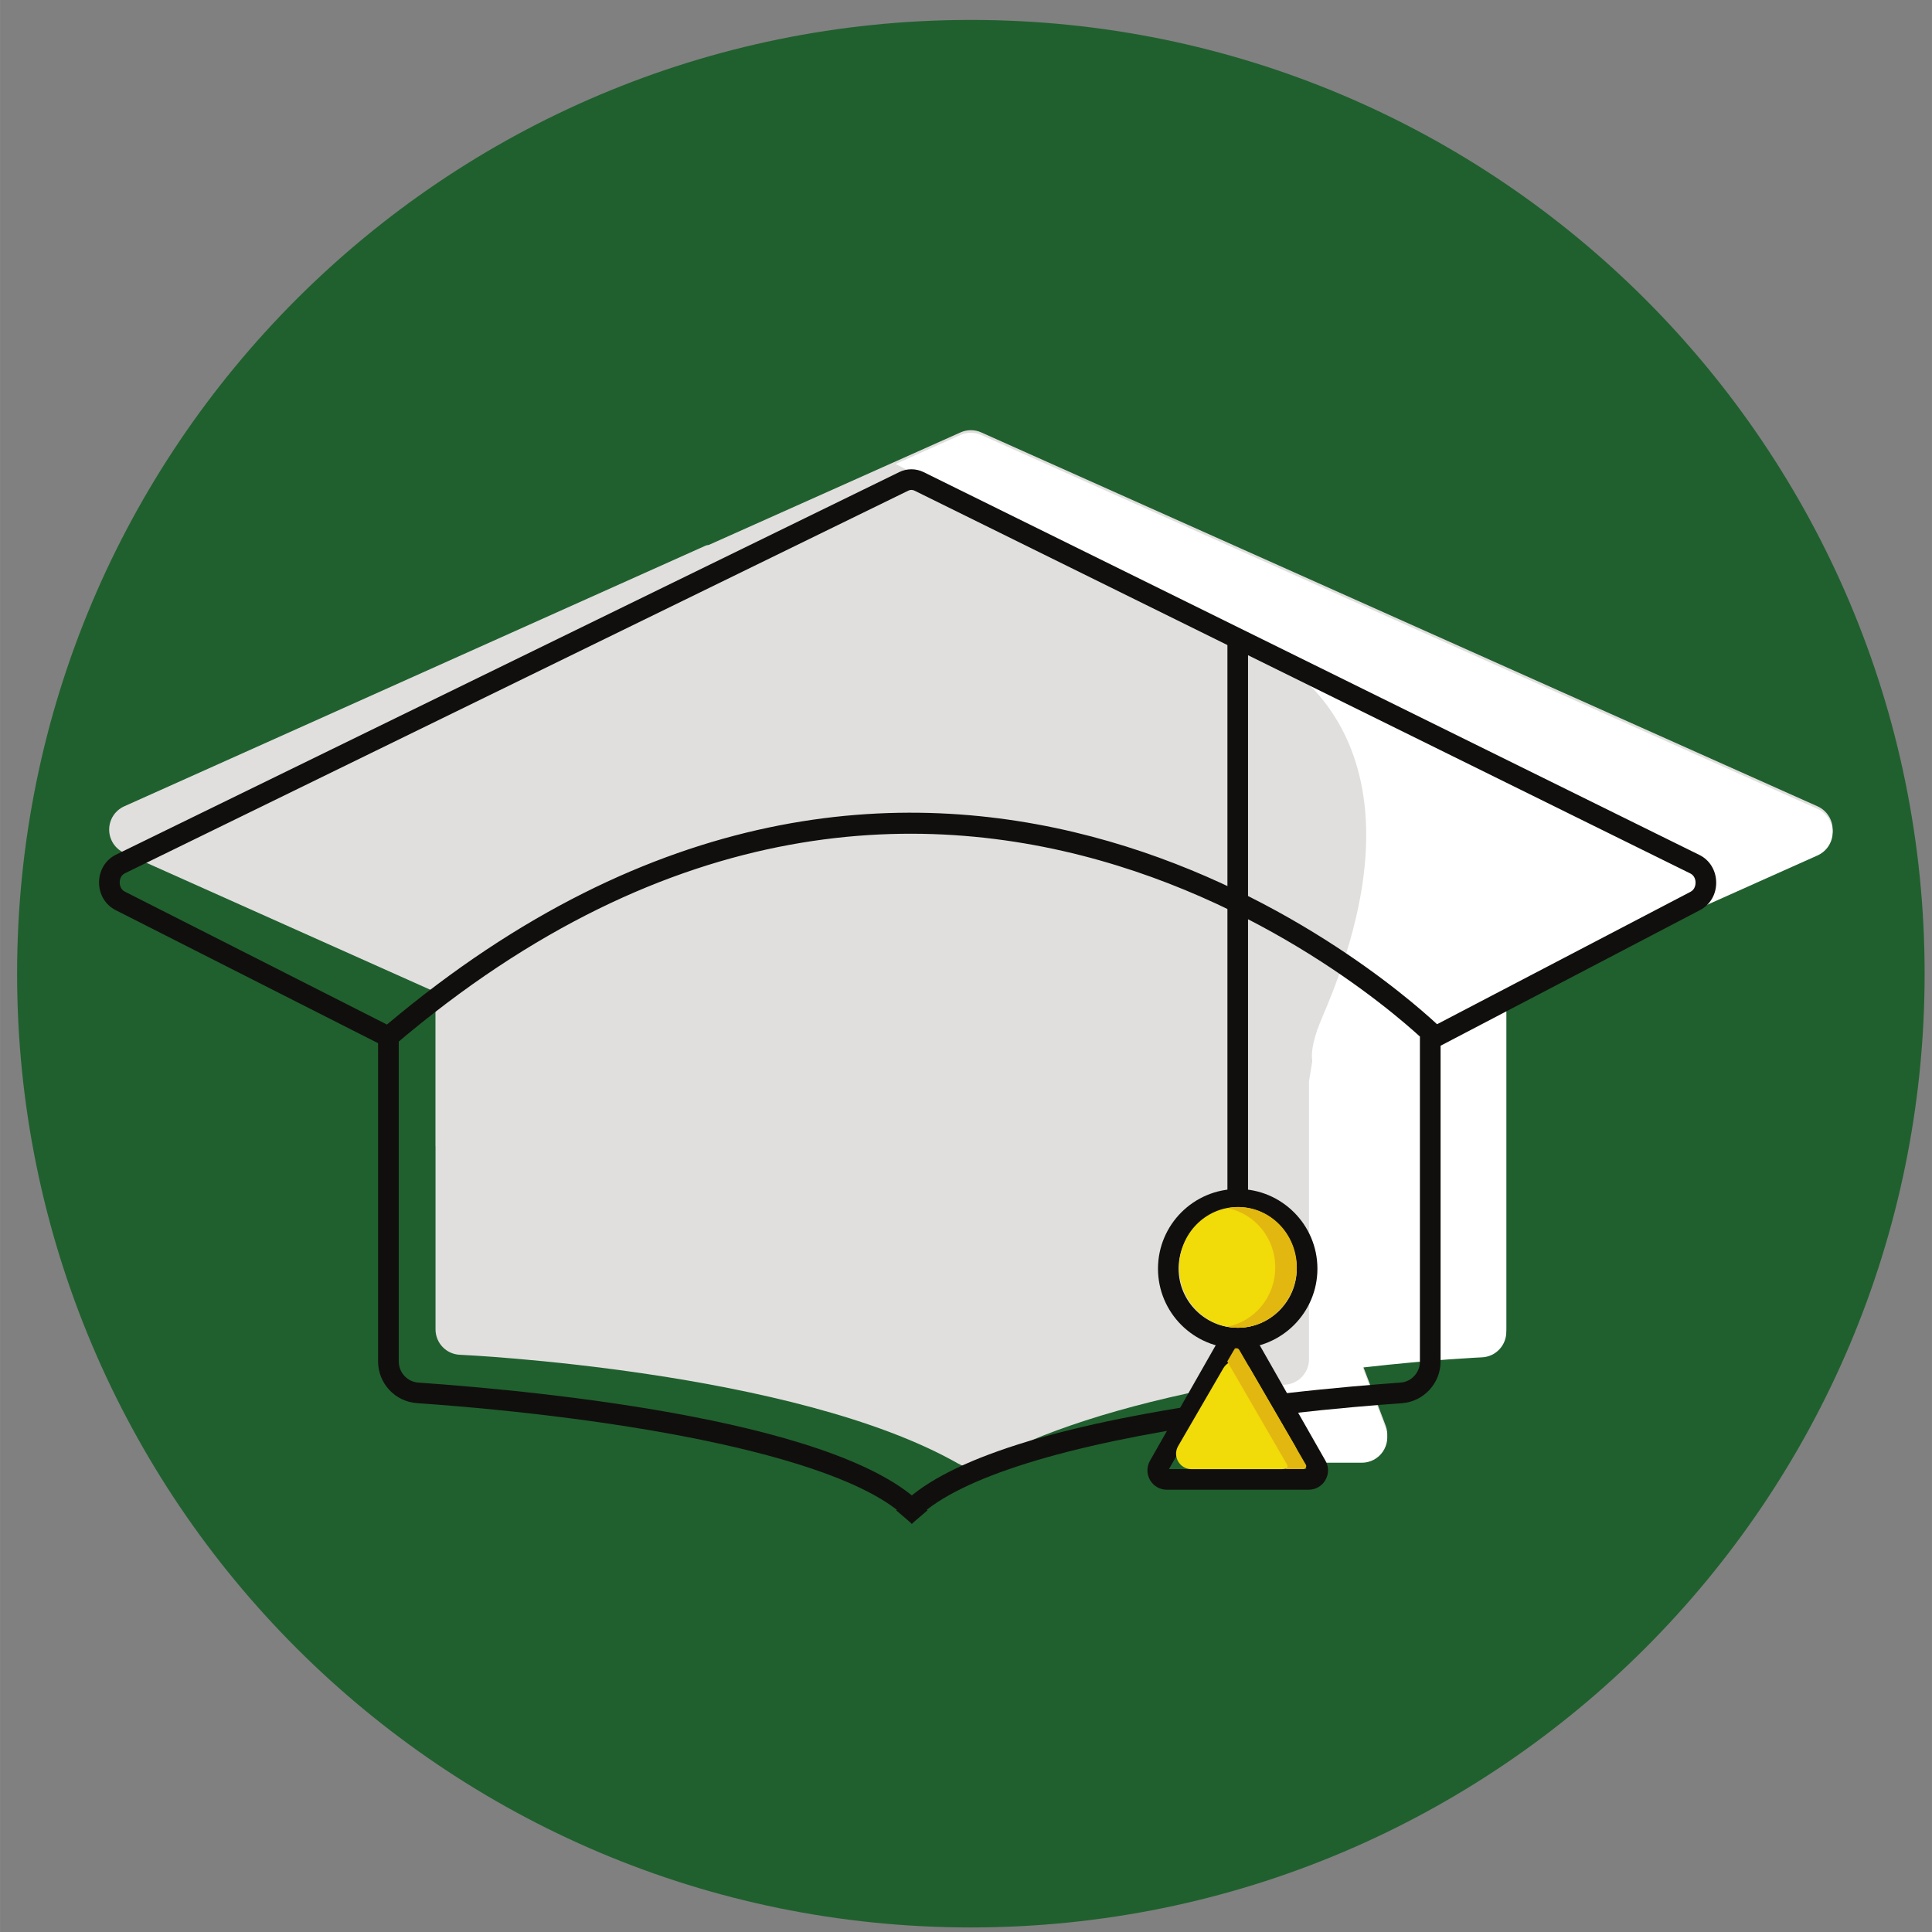 <?xml version="1.0" encoding="UTF-8" standalone="no"?>
<!-- Created with Inkscape (http://www.inkscape.org/) -->

<svg
   xmlns:dc="http://purl.org/dc/elements/1.1/"
   xmlns:cc="http://creativecommons.org/ns#"
   xmlns:rdf="http://www.w3.org/1999/02/22-rdf-syntax-ns#"
   xmlns:svg="http://www.w3.org/2000/svg"
   xmlns="http://www.w3.org/2000/svg"
   xmlns:sodipodi="http://sodipodi.sourceforge.net/DTD/sodipodi-0.dtd"
   xmlns:inkscape="http://www.inkscape.org/namespaces/inkscape"
   width="162"
   height="162"
   viewBox="0 0 42.862 42.863"
   version="1.1"
   id="svg8"
   inkscape:version="0.92.3 (2405546, 2018-03-11)"
   sodipodi:docname="1-back1.svg">
  <rect x="0" y="0" width="42.862" height="42.863" fill="#808080" stroke="none"/>
  <defs
     id="defs2" />
  <sodipodi:namedview
     id="base"
     pagecolor="#ffffff"
     bordercolor="#666666"
     borderopacity="1.0"
     inkscape:pageopacity="0.0"
     inkscape:pageshadow="2"
     inkscape:zoom="2.8"
     inkscape:cx="68.901824"
     inkscape:cy="73.846269"
     inkscape:document-units="mm"
     inkscape:current-layer="layer1"
     showgrid="false"
     units="px"
     inkscape:window-width="1366"
     inkscape:window-height="703"
     inkscape:window-x="0"
     inkscape:window-y="0"
     inkscape:window-maximized="1" />
  <g
     inkscape:label="Camada 1"
     inkscape:groupmode="layer"
     id="layer1"
     transform="translate(0,-254.137)">
    <g
       id="g301"
       transform="matrix(1.386,0,0,-1.386,42.699,275.739)"
       inkscape:export-xdpi="96"
       inkscape:export-ydpi="96">
      <path
         d="m 0,0 c 0,-8.432 -6.835,-15.267 -15.267,-15.267 -8.432,0 -15.267,6.835 -15.267,15.267 0,8.432 6.835,15.267 15.267,15.267 C -6.835,15.267 0,8.432 0,0"
         style="fill:#20602e;fill-opacity:1;fill-rule:nonzero;stroke:none"
         id="path303"
         inkscape:connector-curvature="0" />
    </g>
    <g
       id="g305"
       transform="matrix(1.386,0,0,-1.386,40.323,272.026)"
       inkscape:export-xdpi="96"
       inkscape:export-ydpi="96">
      <path
         d="m 0,0 -13.386,5.985 c -0.106,0.048 -0.227,0.048 -0.333,0 l -4.027,-1.8 C -17.763,4.18 -17.781,4.181 -17.798,4.173 L -27.105,0 c -0.147,-0.066 -0.241,-0.212 -0.241,-0.373 0,-0.16 0.094,-0.306 0.241,-0.372 l 4.982,-2.228 v -2.464 c 0,0 0.001,0 0.001,-10e-4 v -2.934 c 0,-0.218 0.171,-0.398 0.39,-0.407 0.053,-0.002 5.357,-0.25 7.978,-1.743 0.062,-0.035 0.132,-0.053 0.202,-0.053 0.069,0 0.139,0.018 0.202,0.054 0.881,0.502 2.202,0.928 3.847,1.243 l -0.241,-0.635 c -0.048,-0.126 -0.031,-0.266 0.046,-0.377 0.076,-0.11 0.202,-0.176 0.336,-0.176 h 2.067 c 0.135,0 0.26,0.066 0.336,0.176 0.076,0.111 0.093,0.251 0.046,0.377 l -0.369,0.971 c 1.11,0.127 1.901,0.163 1.91,0.163 0.218,0.009 0.39,0.189 0.39,0.408 v 2.271 2.18 0.947 L 0,-0.745 c 0.147,0.066 0.242,0.212 0.242,0.372 C 0.242,-0.212 0.147,-0.066 0,0"
         style="fill:#e0dfde;fill-opacity:1;fill-rule:nonzero;stroke:none"
         id="path307"
         inkscape:connector-curvature="0" />
    </g>
    <g
       id="g309"
       transform="matrix(1.386,0,0,-1.386,40.323,272.083)"
       inkscape:export-xdpi="96"
       inkscape:export-ydpi="96">
      <path
         d="m 0,0 -13.386,5.985 c -0.106,0.048 -0.227,0.048 -0.333,0 l -1.038,-0.464 11.599,-5.96 c 0.146,-0.065 0.241,-0.211 0.241,-0.372 0,-0.161 -0.094,-0.307 -0.241,-0.373 L -8.003,-3.521 -8.14,-4.359 V -6.538 -8.81 c 0,-0.218 -0.173,-0.398 -0.391,-0.408 -0.006,0 -0.384,-0.018 -0.975,-0.069 l -0.238,-0.626 c -0.048,-0.126 -0.031,-0.266 0.046,-0.377 0.076,-0.11 0.201,-0.176 0.336,-0.176 h 2.067 c 0.134,0 0.26,0.066 0.336,0.176 0.076,0.111 0.093,0.251 0.046,0.377 l -0.369,0.971 c 1.11,0.127 1.9,0.163 1.909,0.163 0.219,0.009 0.391,0.189 0.391,0.408 v 2.271 2.18 0.947 L 0,-0.745 c 0.147,0.066 0.242,0.212 0.242,0.372 C 0.242,-0.212 0.147,-0.066 0,0"
         style="fill:#ffffff;fill-opacity:1;fill-rule:nonzero;stroke:none"
         id="path311"
         inkscape:connector-curvature="0" />
    </g>
    <g
       id="g313"
       transform="matrix(1.386,0,0,-1.386,27.052,284.961)"
       inkscape:export-xdpi="96"
       inkscape:export-ydpi="96">
      <path
         d="M 0,0 C 0.024,0.002 0.048,0.004 0.071,0.006 L 0.075,0.015 C 0.049,0.01 0.026,0.005 0,0"
         style="fill:#ffffff;fill-opacity:1;fill-rule:nonzero;stroke:none"
         id="path315"
         inkscape:connector-curvature="0" />
    </g>
    <g
       id="g317"
       transform="matrix(1.386,0,0,-1.386,28.075,268.634)"
       inkscape:export-xdpi="96"
       inkscape:export-ydpi="96">
      <path
         d="m 0,0 c 0,0 2.905,-1.195 0.917,-5.804 -1.347,-3.122 5.584,2.403 5.584,2.403 l -6.647,3.638"
         style="fill:#ffffff;fill-opacity:1;fill-rule:nonzero;stroke:none"
         id="path319"
         inkscape:connector-curvature="0" />
    </g>
    <g
       id="g321"
       transform="matrix(1.386,0,0,-1.386,20.22,265.006)"
       inkscape:export-xdpi="96"
       inkscape:export-ydpi="96">
      <path
         d="m 0,0 c -0.017,0 -0.034,-0.004 -0.05,-0.012 l -12.54,-6.125 c -0.077,-0.038 -0.083,-0.121 -0.083,-0.146 0,-0.024 0.005,-0.108 0.082,-0.147 l 4.196,-2.128 c 8.547,7.196 15.92,0.83 16.809,0.005 l 4.058,2.12 c 0.075,0.04 0.08,0.123 0.08,0.148 0,0.025 -0.007,0.107 -0.083,0.145 L 0.05,-0.012 C 0.034,-0.004 0.017,0 0,0 M 8.354,-8.958 8.268,-8.871 C 8.192,-8.794 0.604,-1.327 -8.265,-8.88 l -0.084,-0.072 -4.392,2.227 c -0.163,0.083 -0.264,0.253 -0.263,0.445 0.002,0.191 0.105,0.36 0.269,0.44 l 12.54,6.125 c 0.125,0.061 0.267,0.06 0.392,-0.001 l 12.418,-6.128 c 0.163,-0.08 0.265,-0.248 0.267,-0.437 0.003,-0.19 -0.096,-0.36 -0.257,-0.444 z"
         style="fill:#110f0d;fill-opacity:1;fill-rule:nonzero;stroke:none"
         id="path323"
         inkscape:connector-curvature="0" />
    </g>
    <g
       id="g325"
       transform="matrix(1.386,0,0,-1.386,20.228,287.943)"
       inkscape:export-xdpi="96"
       inkscape:export-ydpi="96">
      <path
         d="m 0,0 c -0.923,1.08 -4.698,1.706 -7.923,1.931 -0.348,0.025 -0.62,0.317 -0.62,0.667 v 5.201 h 0.331 V 2.598 c 0,-0.177 0.137,-0.325 0.312,-0.338 2.047,-0.143 6.94,-0.628 8.151,-2.046 z"
         style="fill:#110f0d;fill-opacity:1;fill-rule:nonzero;stroke:none"
         id="path327"
         inkscape:connector-curvature="0" />
    </g>
    <g
       id="g329"
       transform="matrix(1.386,0,0,-1.386,20.231,287.943)"
       inkscape:export-xdpi="96"
       inkscape:export-ydpi="96">
      <path
         d="M 0,0 -0.251,0.214 C 0.353,0.921 1.931,1.482 4.438,1.88 L 4.489,1.554 C 2.096,1.174 0.544,0.636 0,0"
         style="fill:#110f0d;fill-opacity:1;fill-rule:nonzero;stroke:none"
         id="path331"
         inkscape:connector-curvature="0" />
    </g>
    <g
       id="g333"
       transform="matrix(1.386,0,0,-1.386,28.563,285.504)"
       inkscape:export-xdpi="96"
       inkscape:export-ydpi="96">
      <path
         d="M 0,0 -0.037,0.328 C 0.73,0.416 1.39,0.47 1.809,0.5 1.984,0.512 2.12,0.66 2.12,0.837 V 6.038 H 2.451 V 0.837 C 2.451,0.488 2.179,0.195 1.832,0.17 1.417,0.141 0.762,0.087 0,0"
         style="fill:#110f0d;fill-opacity:1;fill-rule:nonzero;stroke:none"
         id="path335"
         inkscape:connector-curvature="0" />
    </g>
    <g
       id="g337"
       transform="matrix(1.386,0,0,-1.386,27.459,280.973)"
       inkscape:export-xdpi="96"
       inkscape:export-ydpi="96">
      <path
         d="m 0,0 c -0.521,0 -0.946,-0.424 -0.946,-0.946 0,-0.521 0.425,-0.945 0.946,-0.945 0.521,0 0.945,0.424 0.945,0.945 C 0.945,-0.424 0.521,0 0,0 m 0,-2.221 c -0.704,0 -1.276,0.572 -1.276,1.275 0,0.704 0.572,1.276 1.276,1.276 0.703,0 1.276,-0.572 1.276,-1.276 0,-0.703 -0.573,-1.275 -1.276,-1.275"
         style="fill:#110f0d;fill-opacity:1;fill-rule:nonzero;stroke:none"
         id="path339"
         inkscape:connector-curvature="0" />
    </g>
    <path
       d="m 27.688,280.744 h -0.457 v -12.439 h 0.457 z"
       style="fill:#110f0d;fill-opacity:1;fill-rule:nonzero;stroke:none;stroke-width:1.386"
       id="path341"
       inkscape:connector-curvature="0"
       inkscape:export-xdpi="96"
       inkscape:export-ydpi="96" />
    <g
       id="g343"
       transform="matrix(1.386,0,0,-1.386,25.934,286.73)"
       inkscape:export-xdpi="96"
       inkscape:export-ydpi="96">
      <path
         d="M 0,0 H 2.202 L 1.112,1.914 0.946,1.996 1.09,1.914 Z m 2.235,-0.33 h -2.269 c -0.112,0 -0.212,0.057 -0.269,0.154 -0.056,0.097 -0.056,0.212 -0.001,0.31 l 1.107,1.944 c 0.062,0.108 0.173,0.173 0.298,0.173 v 0 c 0.125,0 0.236,-0.065 0.298,-0.174 L 2.505,0.134 C 2.561,0.037 2.56,-0.079 2.504,-0.176 2.448,-0.273 2.347,-0.33 2.235,-0.33"
         style="fill:#110f0d;fill-opacity:1;fill-rule:nonzero;stroke:none"
         id="path345"
         inkscape:connector-curvature="0" />
    </g>
    <g
       id="g347"
       transform="matrix(1.386,0,0,-1.386,28.76,282.255)"
       inkscape:export-xdpi="96"
       inkscape:export-ydpi="96">
      <path
         d="m 0,0 c 0,-0.533 -0.42,-0.966 -0.939,-0.966 -0.518,0 -0.938,0.433 -0.938,0.966 0,0.533 0.42,0.966 0.938,0.966 C -0.42,0.966 0,0.533 0,0"
         style="fill:#f1db09;fill-opacity:1;fill-rule:nonzero;stroke:none"
         id="path349"
         inkscape:connector-curvature="0" />
    </g>
    <g
       id="g351"
       transform="matrix(1.386,0,0,-1.386,28.292,282.255)"
       inkscape:export-xdpi="96"
       inkscape:export-ydpi="96">
      <path
         d="m 0,0 c 0,-0.473 -0.33,-0.864 -0.766,-0.948 0.056,-0.011 0.114,-0.018 0.173,-0.018 0.518,0 0.938,0.433 0.938,0.966 0,0.533 -0.42,0.966 -0.938,0.966 -0.059,0 -0.117,-0.007 -0.173,-0.018 C -0.33,0.864 0,0.472 0,0"
         style="fill:#e2b810;fill-opacity:1;fill-rule:nonzero;stroke:none"
         id="path353"
         inkscape:connector-curvature="0" />
    </g>
    <g
       id="g355"
       transform="matrix(1.386,0,0,-1.386,27.14,284.493)"
       inkscape:export-xdpi="96"
       inkscape:export-ydpi="96">
      <path
         d="m 0,0 -0.723,-1.245 c -0.095,-0.164 0.024,-0.37 0.213,-0.37 h 1.445 c 0.19,0 0.308,0.206 0.213,0.37 L 0.425,0 C 0.331,0.163 0.095,0.163 0,0"
         style="fill:#f1db09;fill-opacity:1;fill-rule:nonzero;stroke:none"
         id="path357"
         inkscape:connector-curvature="0" />
    </g>
    <g
       id="g359"
       transform="matrix(1.386,0,0,-1.386,28.555,286.632)"
       inkscape:export-xdpi="96"
       inkscape:export-ydpi="96">
      <path
         d="m 0,0 -0.958,1.652 0.109,0.187 c 0.018,0.032 0.063,0.032 0.082,0 L 0.3,0 C 0.318,-0.031 0.296,-0.071 0.259,-0.071 h -0.3 c 0.037,0 0.059,0.04 0.041,0.071"
         style="fill:#e2b810;fill-opacity:1;fill-rule:nonzero;stroke:none"
         id="path361"
         inkscape:connector-curvature="0" />
    </g>
  </g>
</svg>
